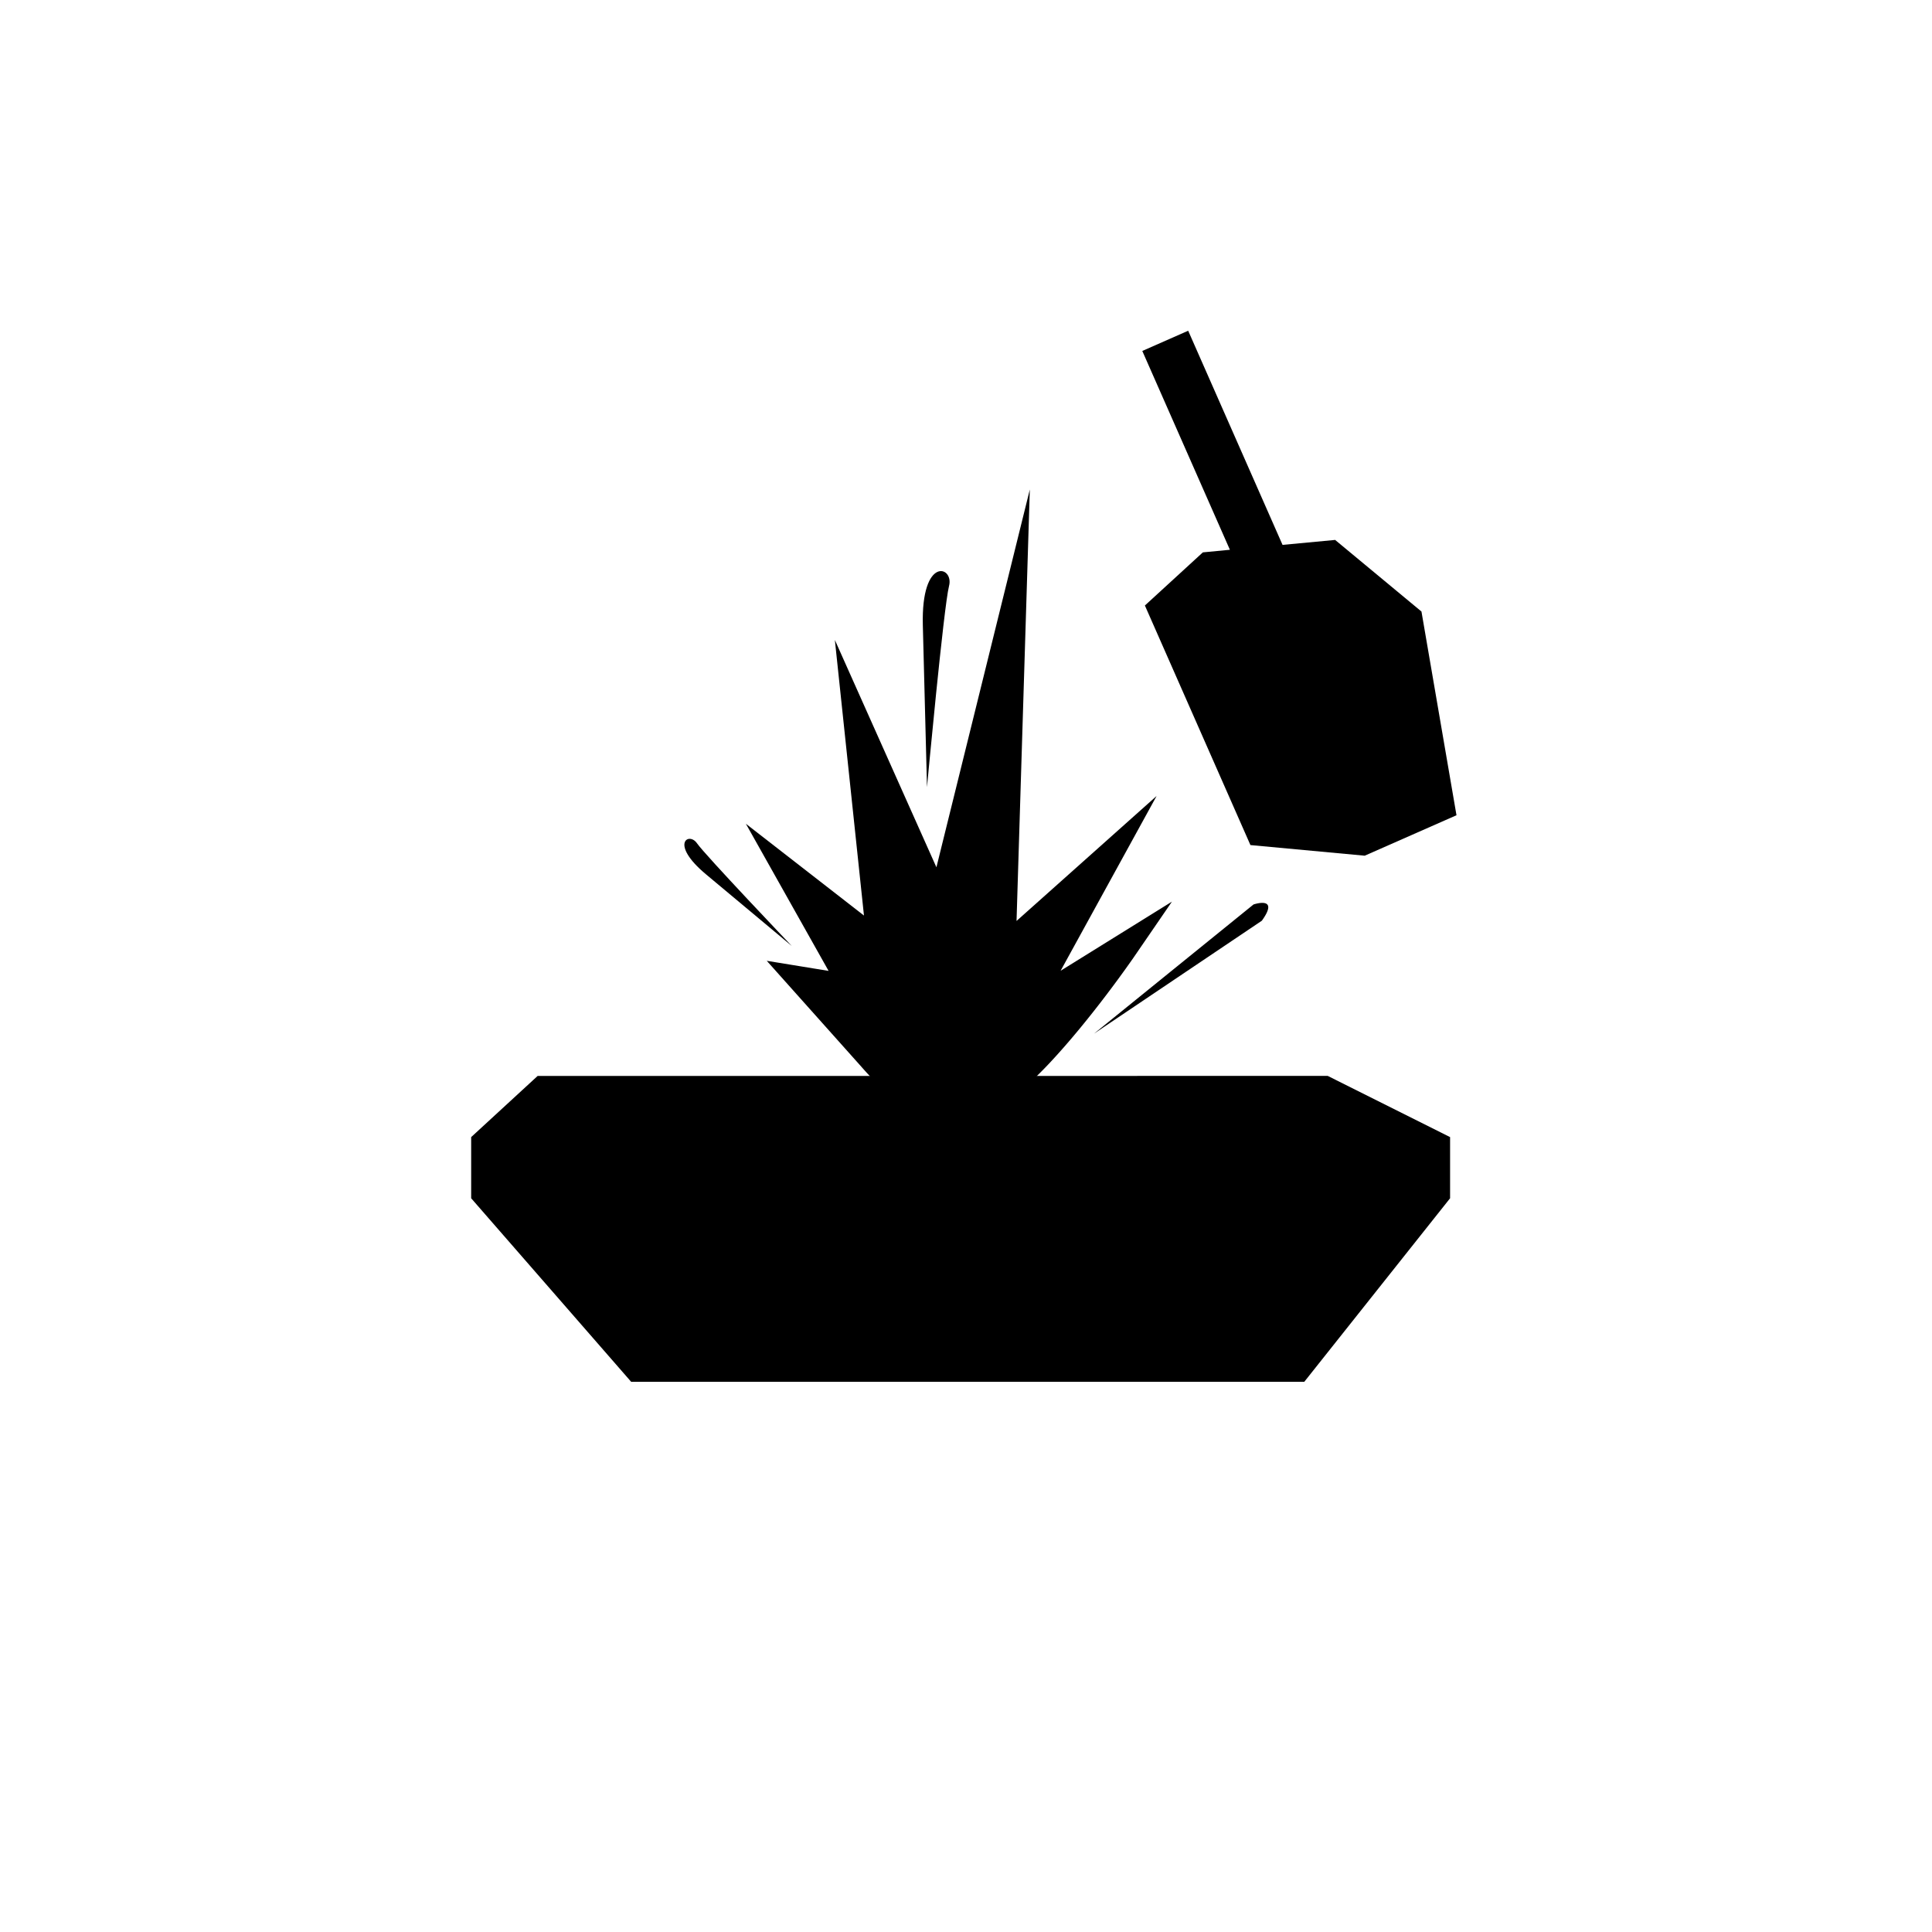 <svg xmlns="http://www.w3.org/2000/svg" width="32" height="32" fill="currentColor" viewBox="0 0 32 32">
  <path d="M18.837 17.82h3.154l2.027 1.014v1.013l-2.415 3.04H10.454l-2.65-3.04v-1.013l1.101-1.013h9.932Zm1.534-8.714-.448.043-.96.88 1.748 3.968 1.893.176 1.52-.67-.58-3.374-1.43-1.186-.871.082-1.563-3.547-.76.335 1.451 3.293Z"/>
  <path d="m13.828 10.6.482 4.564-1.956-1.52 1.37 2.437-1.024-.167 1.563 1.75c.056.064.109.122.16.176.345.369.606.555 1.115.649.117.022.247.04.395.052a.643.643 0 0 0 .103 0c.204-.014.436-.126.71-.34a4.031 4.031 0 0 0 .435-.386c.065-.064.13-.13.194-.198.707-.752 1.366-1.708 1.4-1.756l.636-.927-1.844 1.145 1.59-2.895-2.32 2.07.22-7.146-1.547 6.257-1.682-3.765Zm6.934 4.381-2.642 2.14 2.78-1.871c.303-.42-.138-.269-.138-.269Z"/>
  <path d="m11.694 14.482 1.42 1.186s-1.436-1.507-1.57-1.701c-.134-.194-.462.004.15.515Zm3.591-4.126.069 2.682s.278-3 .365-3.332c.086-.331-.464-.504-.434.65Z"/>
</svg>
